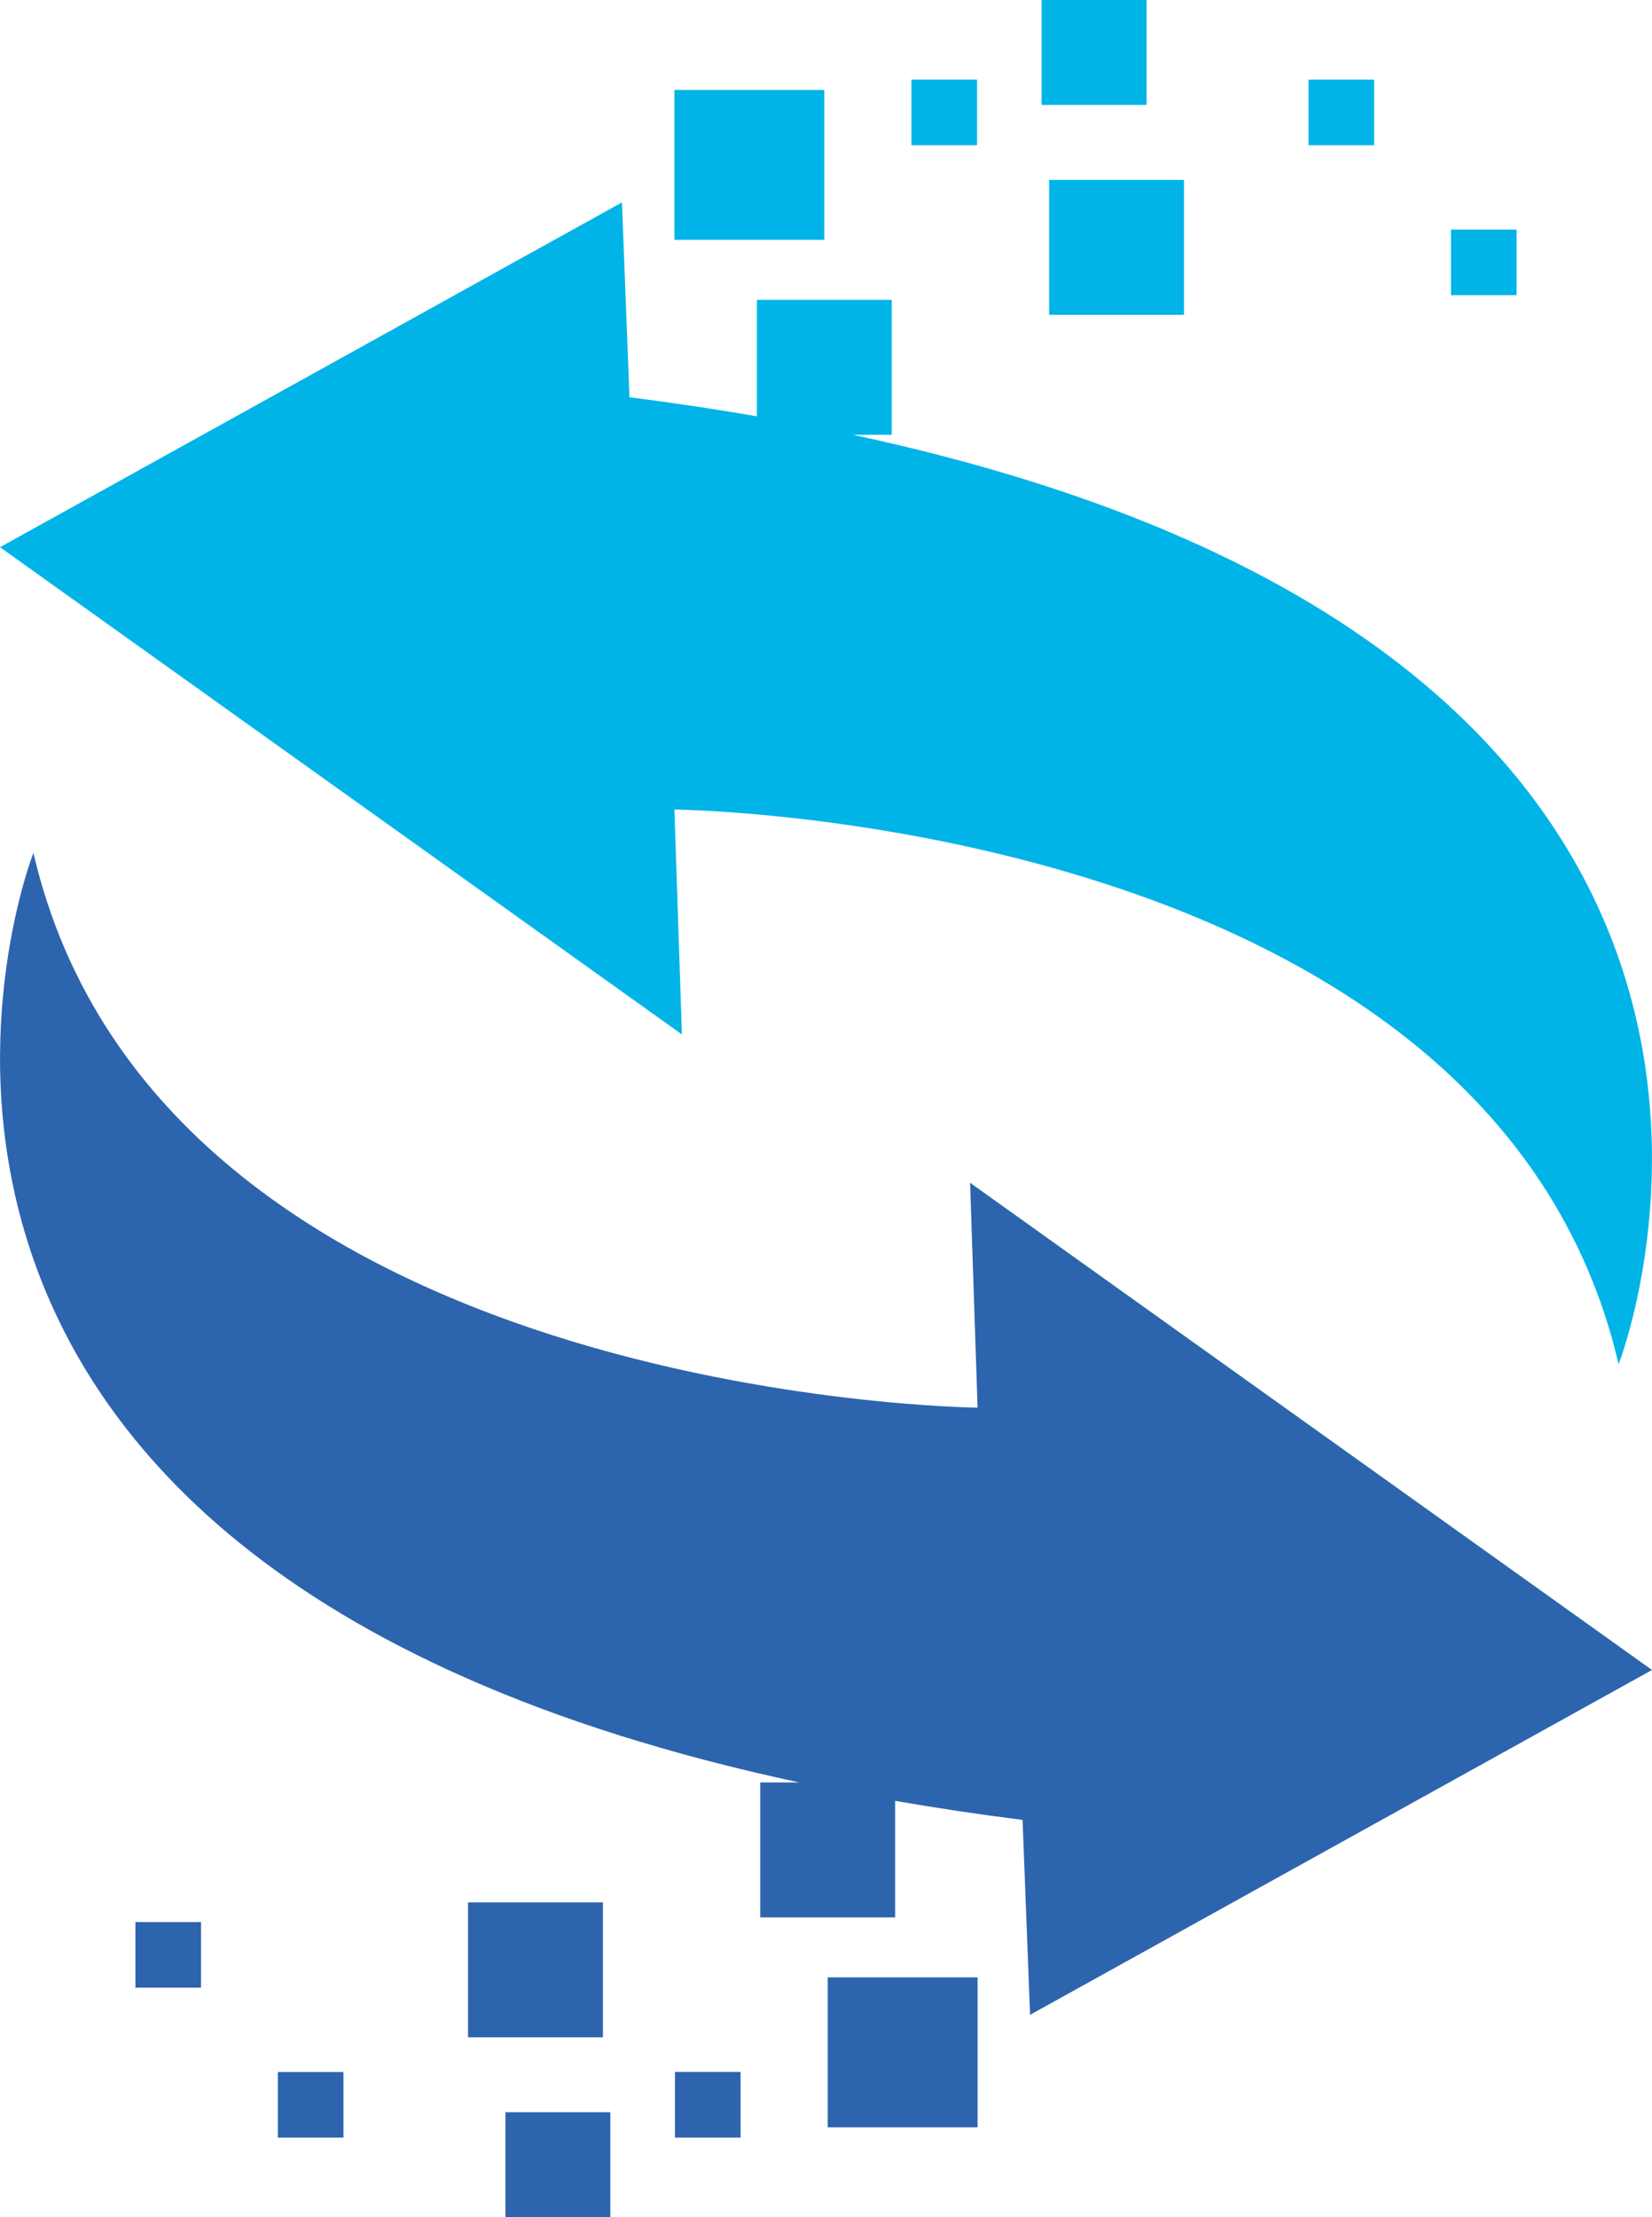﻿<svg version="1.1" id="Layer_1" xmlns="http://www.w3.org/2000/svg" xmlns:xlink="http://www.w3.org/1999/xlink" x="0px" y="0px"
	 width="109.303px" height="146.657px" viewBox="0 0 109.303 146.657" enable-background="new 0 0 109.303 146.657"
	 xml:space="preserve">
<path fill="#2D64AE" d="M64.185,78.234l0.496,14.873c0,0-54.042-0.496-62.471-36.689c0,0-18.334,46.707,50.677,61.48H50.3v8.925
	h8.925v-7.707c2.693,0.465,5.495,0.89,8.432,1.261l0.496,12.892l41.15-22.809L64.185,78.234z M54.764,140.709h9.917v-9.918h-9.917
	V140.709z M39.892,125.833h-8.925v8.924h8.925V125.833z M33.443,146.657h6.94v-6.944h-6.94V146.657z M18.383,141.389h4.34v-4.339
	h-4.34V141.389z M8.959,131.473h4.343v-4.34H8.959V131.473z M44.657,141.389H49v-4.343h-4.343V141.389z"/>
<path fill="#00B4E7" d="M56.422,28.757h2.58v-8.924h-8.924v7.704c-2.692-0.465-5.493-0.889-8.429-1.26L41.15,13.389L0,36.193
	l45.118,32.229l-0.496-14.875c0,0,54.046,0.496,62.471,36.689C107.093,90.237,125.426,43.532,56.422,28.757z M54.539,5.948h-9.917
	v9.917h9.917V5.948z M69.415,20.823h8.921V11.9h-8.921V20.823z M75.859,0h-6.944v6.94h6.944V0z M90.92,5.266h-4.34v4.342h4.34V5.266
	z M100.344,15.185h-4.343v4.34h4.343V15.185z M64.646,5.268h-4.343v4.34h4.343V5.268z"/>
</svg>